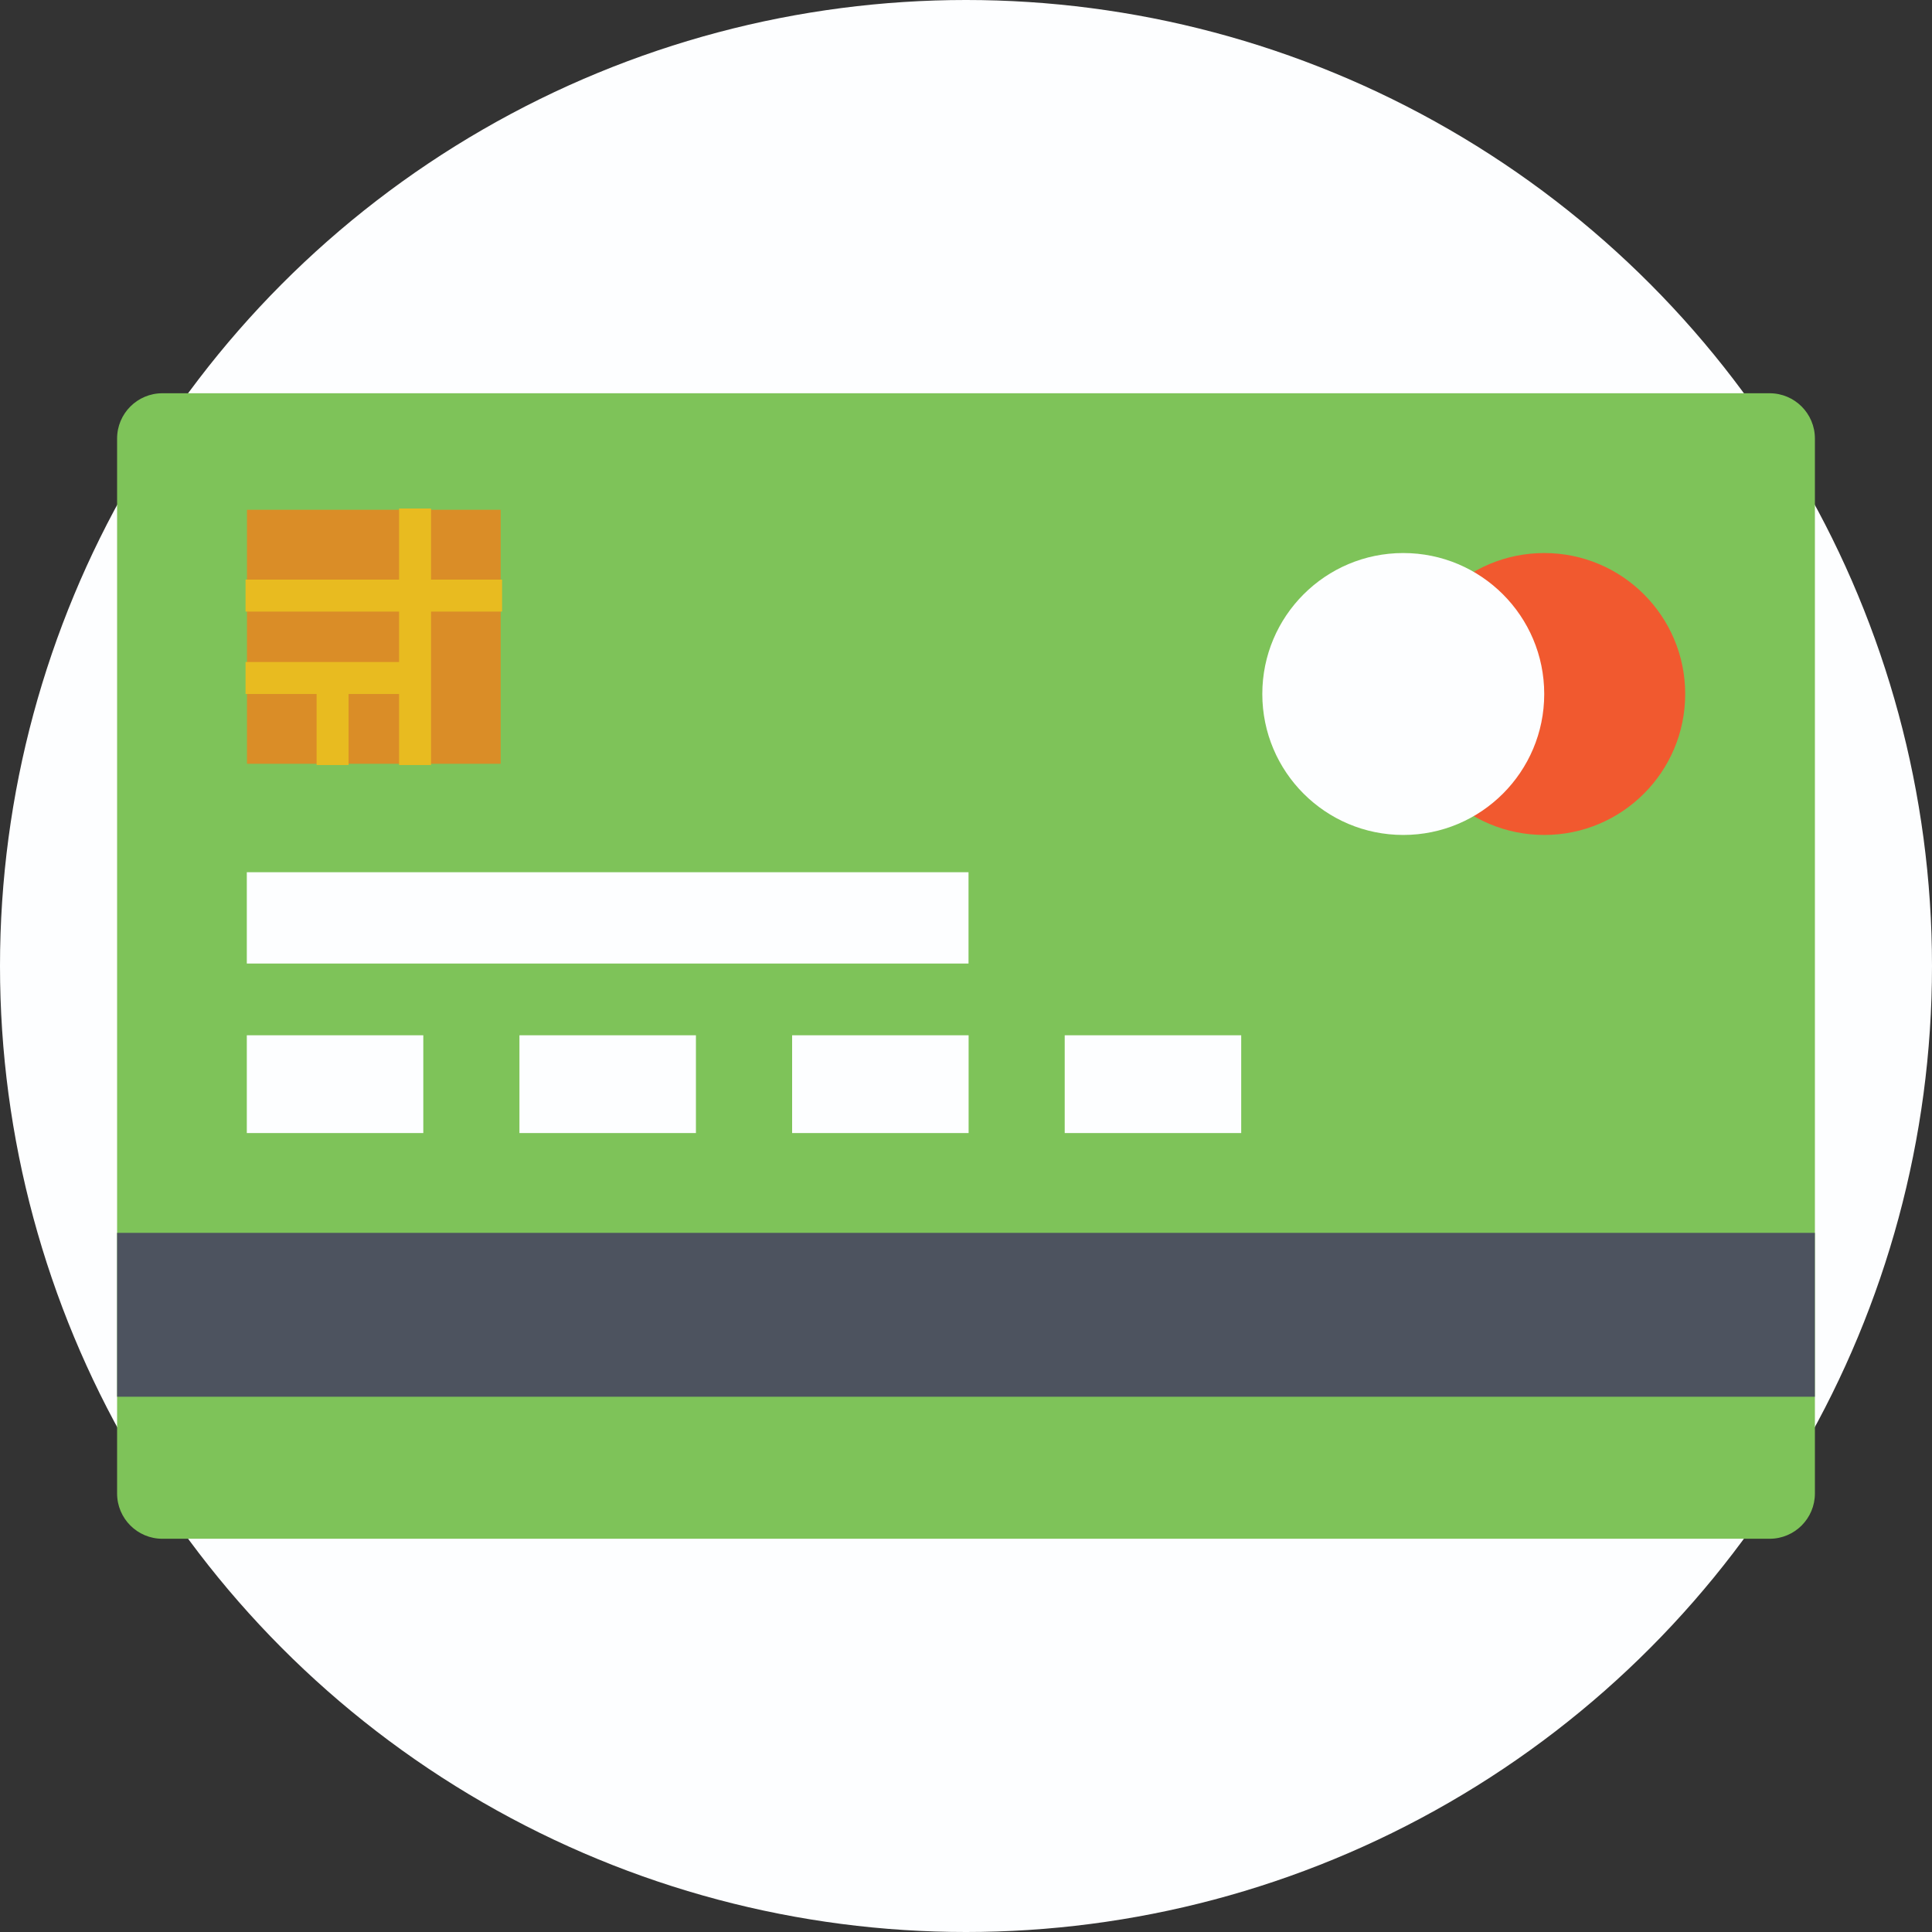 <?xml version="1.0" encoding="iso-8859-1"?>
<!-- Generator: Adobe Illustrator 19.0.0, SVG Export Plug-In . SVG Version: 6.00 Build 0)  -->
<svg version="1.1" id="Capa_1" xmlns="http://www.w3.org/2000/svg" xmlns:xlink="http://www.w3.org/1999/xlink" x="0px" y="0px"
	 viewBox="0 0 512 512" style="enable-background:new 0 0 512 512;" xml:space="preserve">
<rect x="0" y="0" width="512" height="512" fill="#333333" stroke="none"/>
<circle style="fill:#FDFEFF;" cx="256" cy="256" r="256"/>
<path style="fill:#7EC359;" d="M468.968,407.788H43.032c-6.628,0-12-5.372-12-12V116.216c0-6.628,5.372-12,12-12h425.936
	c6.628,0,12,5.372,12,12v279.572C480.968,402.412,475.596,407.788,468.968,407.788z"/>
<g>
	<rect x="282.16" y="274.36" style="fill:#FDFEFF;" width="46.772" height="25.912"/>
	<rect x="209.92" y="274.36" style="fill:#FDFEFF;" width="46.772" height="25.912"/>
	<rect x="137.656" y="274.36" style="fill:#FDFEFF;" width="46.772" height="25.912"/>
	<rect x="65.408" y="274.36" style="fill:#FDFEFF;" width="46.772" height="25.912"/>
</g>
<circle style="fill:#F1592F;" cx="409.24" cy="183.916" r="37.356"/>
<g>
	<circle style="fill:#FDFEFF;" cx="371.88" cy="183.916" r="37.356"/>
	<rect x="65.408" y="231.148" style="fill:#FDFEFF;" width="191.26" height="24.2"/>
</g>
<rect x="65.452" y="135.096" style="fill:#DA8D27;" width="67.228" height="67.312"/>
<g>
	<rect x="65.072" y="175.44" style="fill:#E8BB20;" width="46.22" height="8.476"/>
	<rect x="65.072" y="153.6" style="fill:#E8BB20;" width="67.984" height="8.476"/>
	<rect x="83.904" y="179.68" style="fill:#E8BB20;" width="8.476" height="23.064"/>
	<rect x="105.756" y="134.76" style="fill:#E8BB20;" width="8.476" height="67.984"/>
</g>
<rect x="31.032" y="326.72" style="fill:#4D535F;" width="449.92" height="43.428"/>
<g>
</g>
<g>
</g>
<g>
</g>
<g>
</g>
<g>
</g>
<g>
</g>
<g>
</g>
<g>
</g>
<g>
</g>
<g>
</g>
<g>
</g>
<g>
</g>
<g>
</g>
<g>
</g>
<g>
</g>
</svg>
